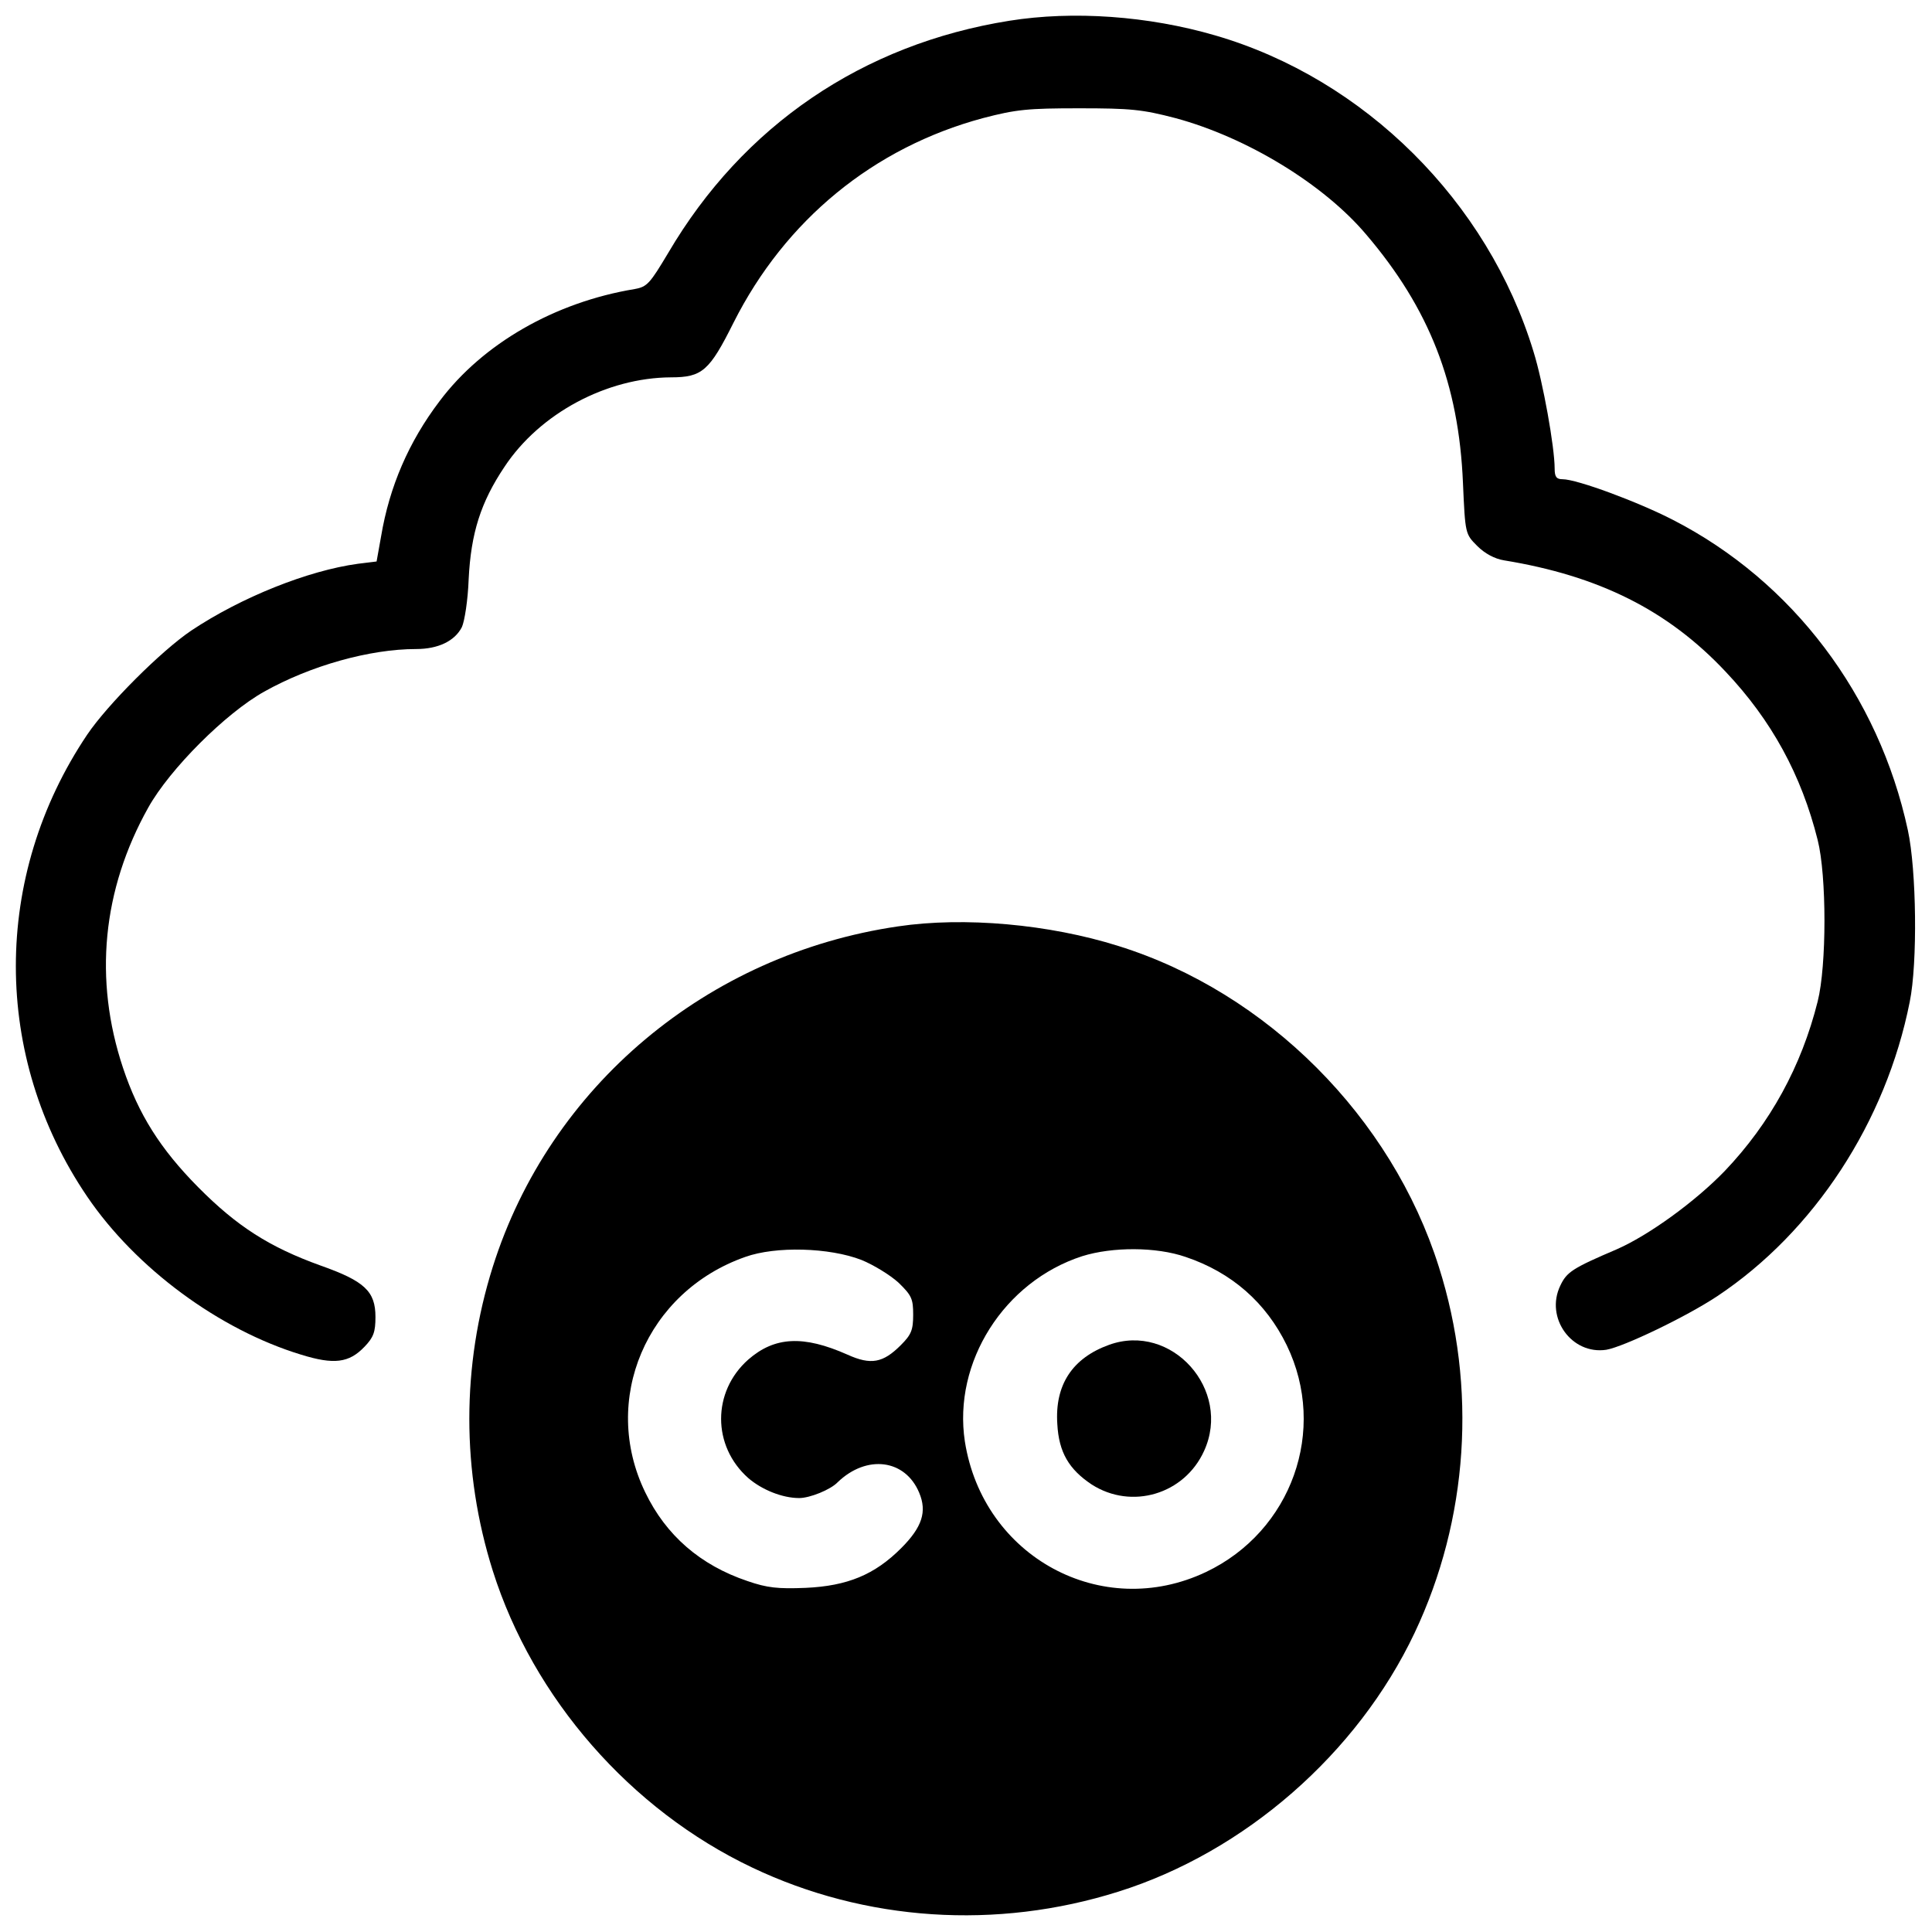 <?xml version="1.0" standalone="no"?>
<!DOCTYPE svg PUBLIC "-//W3C//DTD SVG 20010904//EN"
 "http://www.w3.org/TR/2001/REC-SVG-20010904/DTD/svg10.dtd">
<svg version="1.0" xmlns="http://www.w3.org/2000/svg"
 width="512pt" height="512pt" viewBox="0 0 512 512"
 preserveAspectRatio="xMidYMid meet">

<g transform="translate(0,512) scale(0.1,-0.1)"
fill="#000000" stroke="none">
<path d="M2675 5065 c-389 -62 -706 -278 -904 -615 -49 -82 -56 -90 -89 -96
-212 -35 -403 -145 -517 -297 -82 -108 -133 -227 -155 -358 l-12 -67 -49 -6
c-133 -18 -310 -89 -442 -177 -80 -54 -222 -196 -276 -276 -252 -375 -252
-853 0 -1224 129 -190 350 -353 567 -419 87 -27 127 -22 168 21 24 25 29 39
29 79 0 68 -29 95 -145 136 -136 49 -222 104 -325 208 -100 101 -158 193 -199
316 -78 234 -55 472 67 690 57 102 205 250 307 307 123 69 280 113 403 113 58
0 102 21 121 58 7 15 16 71 18 127 6 122 32 204 95 298 94 142 271 236 441
237 83 0 102 17 166 145 137 272 371 464 661 542 88 23 119 26 255 26 136 0
167 -3 255 -26 189 -51 393 -175 506 -309 167 -196 245 -395 256 -658 6 -135
6 -135 38 -167 20 -20 46 -34 71 -38 251 -41 434 -132 587 -295 122 -129 201
-274 244 -446 24 -95 24 -333 0 -428 -43 -172 -126 -323 -246 -449 -78 -81
-202 -171 -287 -208 -117 -50 -132 -60 -149 -96 -41 -85 30 -184 122 -170 46
8 211 87 294 142 257 171 447 462 510 780 21 103 18 349 -5 455 -77 357 -305
659 -622 822 -93 48 -255 108 -293 108 -16 0 -21 6 -21 28 0 57 -31 230 -56
310 -121 398 -448 723 -843 838 -178 52 -377 66 -546 39z"/>
<path d="M2380 2665 c-506 -74 -923 -424 -1074 -902 -83 -263 -83 -543 0 -806
107 -338 365 -633 687 -786 300 -143 648 -166 971 -64 334 105 633 365 785
686 142 300 166 650 64 970 -125 396 -455 727 -849 850 -184 58 -409 78 -584
52z m-97 -884 c32 -13 76 -40 98 -60 35 -34 39 -43 39 -85 0 -41 -5 -53 -33
-81 -47 -47 -79 -53 -141 -25 -117 52 -193 48 -263 -13 -96 -85 -96 -229 0
-314 36 -31 90 -53 135 -53 28 0 83 22 102 42 77 74 179 61 216 -28 21 -50 8
-91 -48 -147 -70 -70 -142 -100 -253 -105 -73 -3 -102 0 -154 18 -125 42 -216
121 -271 235 -119 245 3 532 265 624 81 29 223 25 308 -8z m859 8 c122 -41
213 -121 268 -234 109 -225 13 -493 -214 -601 -276 -131 -591 40 -639 346 -32
210 104 424 311 491 80 25 196 25 274 -2z"/>
<path d="M2939 1556 c-97 -35 -144 -106 -137 -210 4 -75 31 -120 91 -160 106
-68 246 -26 298 89 74 162 -86 341 -252 281z"/>
</g>
</svg>

